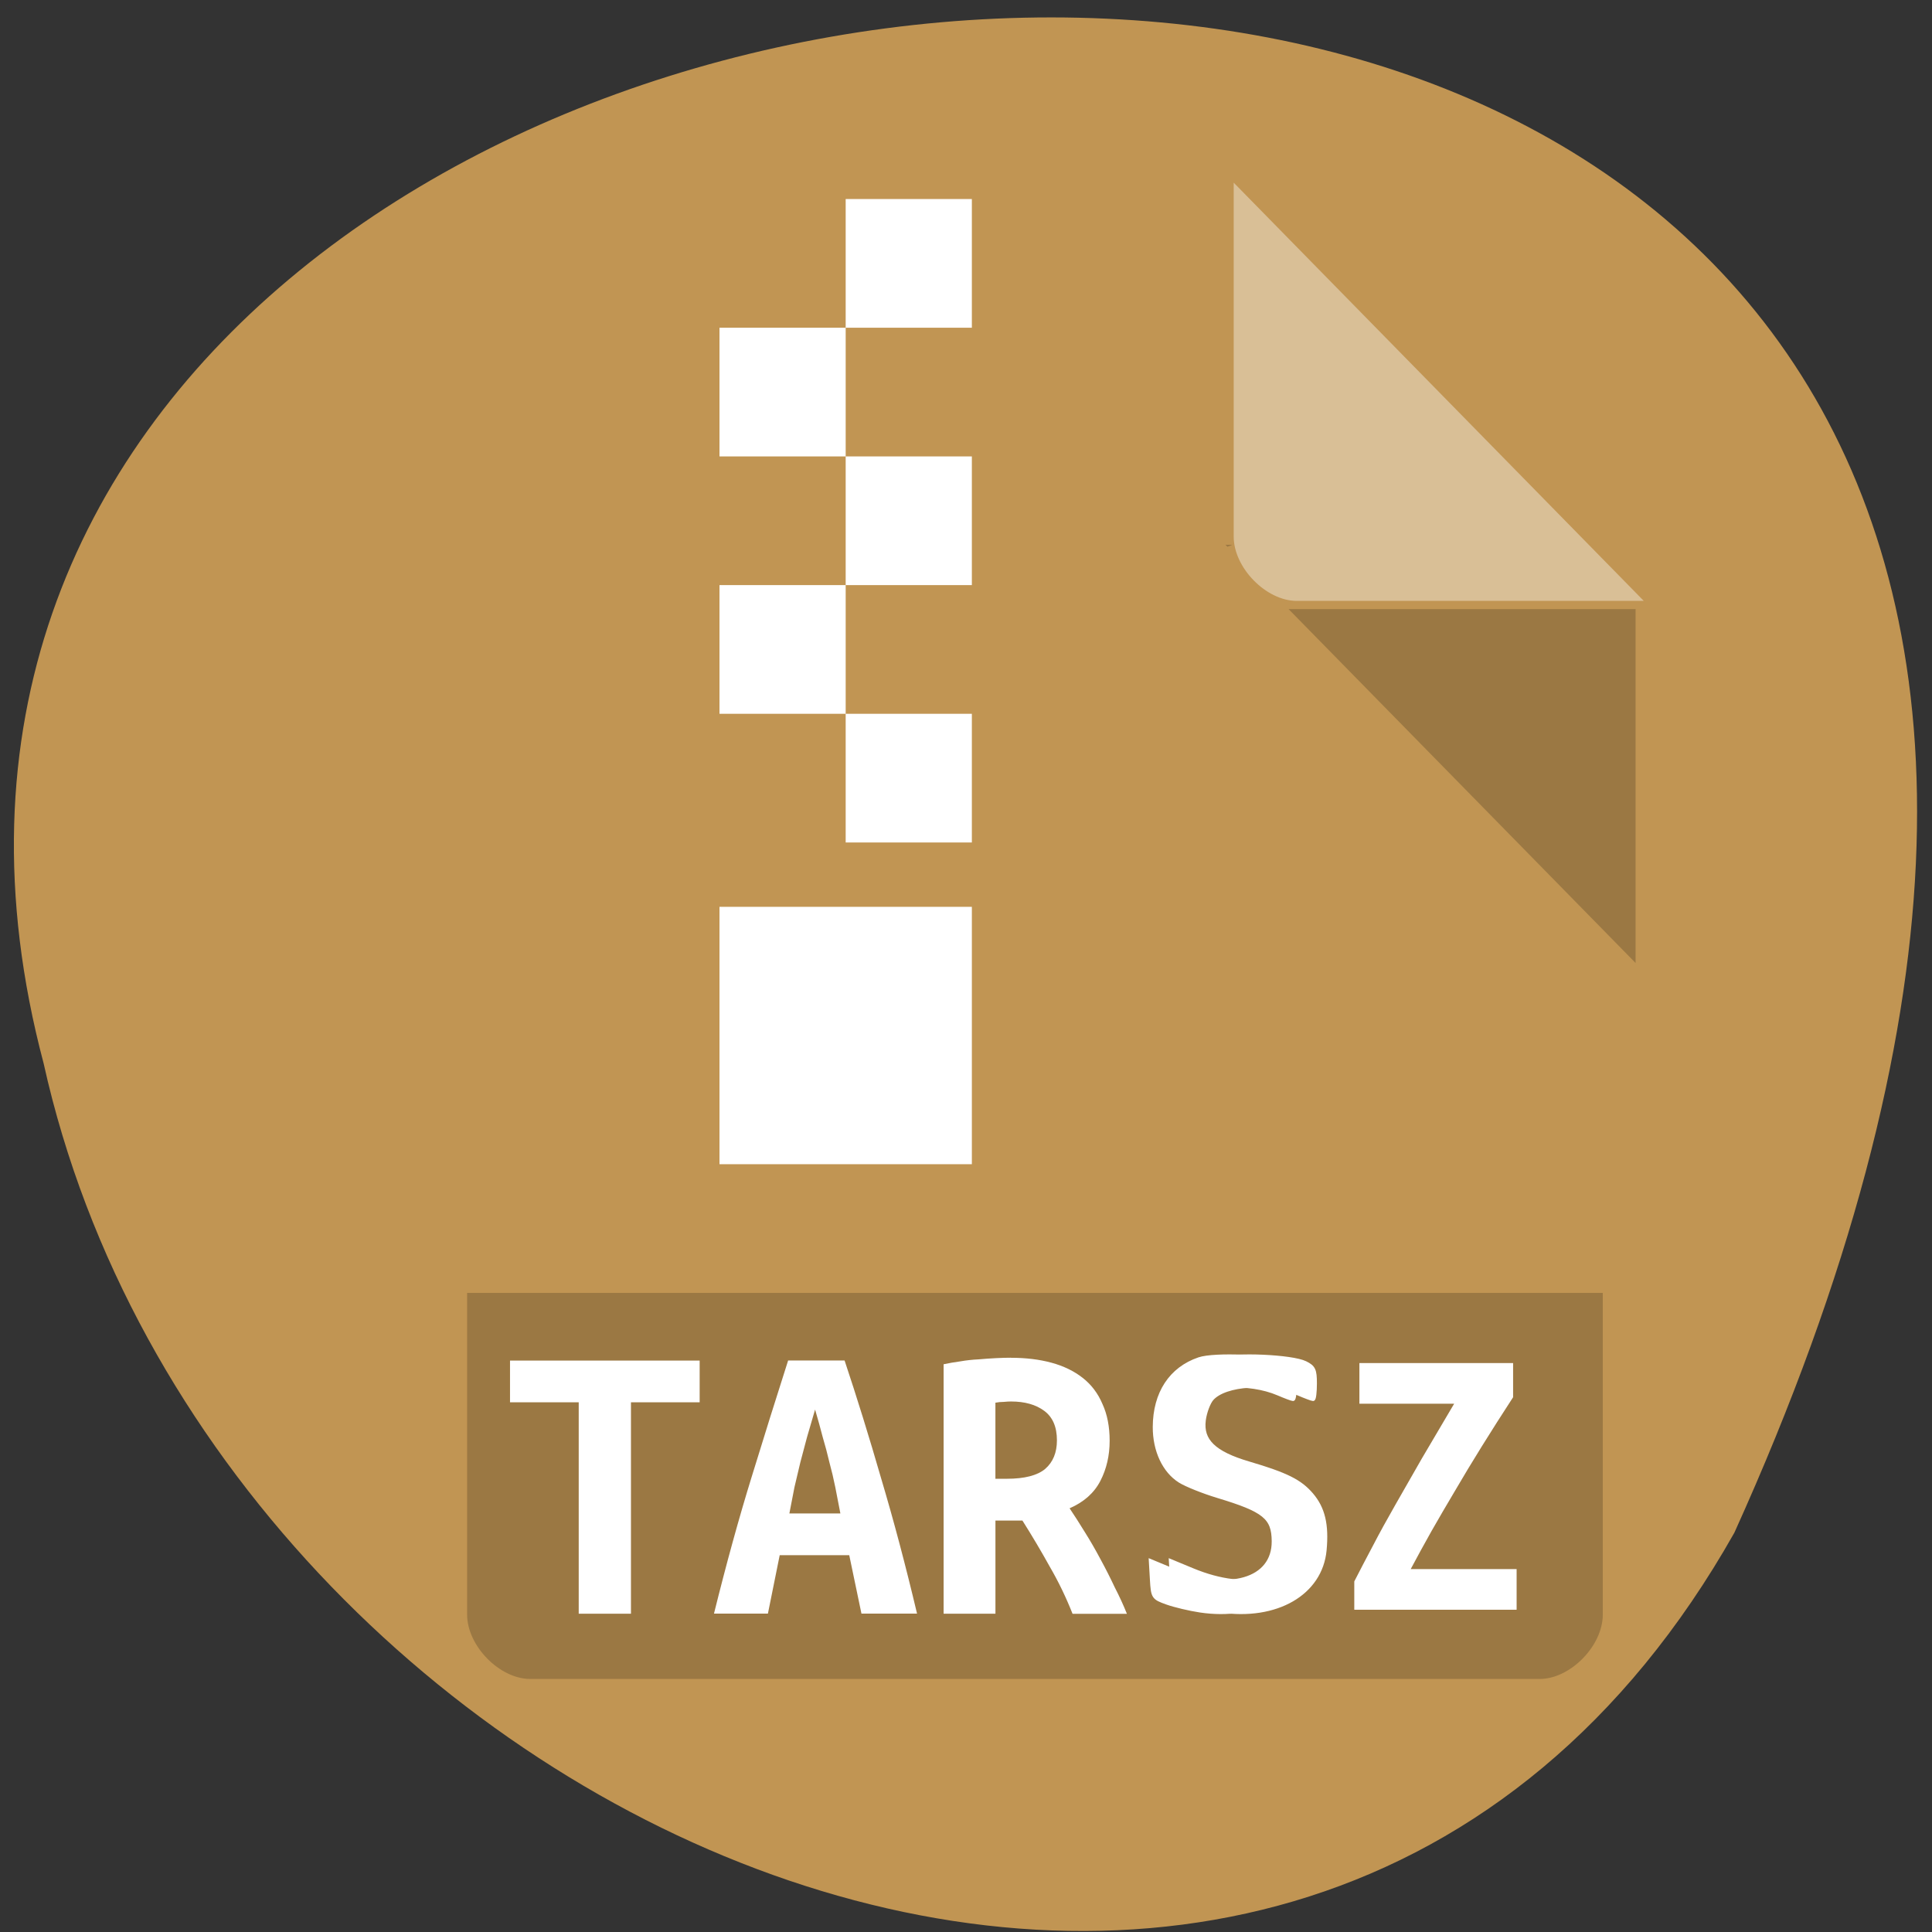 <svg xmlns="http://www.w3.org/2000/svg" viewBox="0 0 256 256"><rect x="0" y="0" width="256" height="256" fill="#333333" stroke="none"/><defs><clipPath><rect y="56" x="-202" width="84" rx="10" height="88" style="fill:none;stroke:#000;display:block;color:#000"/></clipPath><clipPath><rect y="56" x="-202" width="84" rx="10" height="88" style="fill:none;stroke:#000;display:block;color:#000"/></clipPath><clipPath><rect y="56" x="-202" width="84" rx="10" height="88" style="fill:none;stroke:#000;display:block;color:#000"/></clipPath><clipPath><rect y="56" x="-202" width="84" rx="10" height="88" style="fill:none;stroke:#424242;display:block;color:#000"/></clipPath><clipPath><rect y="56" x="-202" width="84" rx="10" height="88" style="fill:none;stroke:#646464;display:block;color:#000"/></clipPath><clipPath><rect y="56" x="-202" width="84" rx="10" height="88" style="fill:none;stroke:#545454;display:block;color:#000"/></clipPath><clipPath><rect height="88" rx="10" width="84" x="-202" y="56" style="fill:none;stroke:#545454;display:block;color:#000"/></clipPath><clipPath><rect height="88" rx="10" width="84" x="-202" y="56" style="fill:none;stroke:#646464;display:block;color:#000"/></clipPath><clipPath><rect height="88" rx="10" width="84" x="-202" y="56" style="fill:none;stroke:#424242;display:block;color:#000"/></clipPath><clipPath><rect height="88" rx="10" width="84" x="-202" y="56" style="fill:none;stroke:#000;display:block;color:#000"/></clipPath><clipPath><rect height="88" rx="10" width="84" x="-202" y="56" style="fill:none;stroke:#000;display:block;color:#000"/></clipPath><clipPath><rect height="88" rx="10" width="84" x="-202" y="56" style="fill:none;stroke:#000;display:block;color:#000"/></clipPath></defs><switch transform="matrix(0.852 0 0 0.818 96.31 -17.267)"><g transform="matrix(0.603 0 0 0.677 -117.3 23.641)" style="enable-background:new"><path d="m 358 284.8 h -136 l -34 57.5 h 136" style="fill:#f0f0f0;opacity:0.9"/><path d="m 358 284.8 l -68 -115.1 h -68 l 68 115.1" style="fill:#f0f0f0"/><path d="M 256 227.2 222 169.7 154 284.8 188 342.3" style="fill:#f0f0f0;opacity:0.95"/></g></switch><g transform="matrix(0.991 0 0 1 0.872 -796.5)"><path d="m -1374.42 1658.71 c 125.16 -274.08 -273.7 -240.16 -226.07 -62.2 23.02 102.82 167.39 165.22 226.07 62.2 z" transform="translate(1605.44 -659.12)" style="fill:#c19553;color:#000"/><g transform="matrix(4.218 0 0 4.263 36.27 818.61)"><path d="m 30.04 11.746 l 0.062 0.062 l 0.157 -0.062 h -0.219 z m 2 2 l 11 11 v -11 h -11 z" style="fill-opacity:0.196"/><path d="m 30.3 0.491 l 13 13 h -11 c -0.971 0 -2 -1.029 -2 -2 v -11 z" style="fill:#fff;fill-opacity:0.392"/><path d="m 6 35 v 10 c 0 0.971 1.029 2 2 2 h 32 c 0.971 0 2 -1.029 2 -2 v -10 z" style="fill-opacity:0.196"/><g style="fill:#fff"><path d="m 18 1 v 4 h 4 v -4 h -4 z m 0 4 h -4 v 4 h 4 v -4 z m 0 4 v 4 h 4 v -4 h -4 z m 0 4 h -4 v 4 h 4 v -4 z m 0 4 v 4 h 4 v -4 h -4 z m -4 6 v 8 h 8 v -8 h -4 h -4 z"/><path d="m 38.443 37.916 c -0.354 0.544 -0.68 1.055 -0.977 1.533 -0.297 0.478 -0.573 0.935 -0.828 1.372 -0.255 0.429 -0.499 0.845 -0.729 1.249 -0.223 0.396 -0.437 0.787 -0.643 1.174 h 3.288 v 1.261 h -5.04 v -0.878 c 0.181 -0.354 0.375 -0.725 0.581 -1.112 0.206 -0.396 0.437 -0.816 0.692 -1.261 0.255 -0.445 0.532 -0.927 0.828 -1.446 0.305 -0.519 0.639 -1.084 1 -1.694 h -2.942 v -1.261 h 4.772 v 1.063" transform="matrix(1.021 0 0 1.002 -0.095 0.254)"/></g><g transform="matrix(1.011 0 0 0.962 -6.33 0.211)" style="fill:#fff"><path d="m 19.487 38.35 v 1.348 h -2.154 v 6.831 h -1.638 v -6.831 h -2.154 v -1.348 h 5.946"/><path d="m 24.56 46.526 l -0.383 -1.889 h -2.18 l -0.37 1.889 h -1.691 c 0.388 -1.612 0.78 -3.079 1.176 -4.4 0.396 -1.33 0.78 -2.59 1.149 -3.779 h 1.77 c 0.388 1.198 0.771 2.471 1.149 3.819 0.388 1.339 0.762 2.792 1.123 4.36 h -1.744 m -1.453 -6.593 c -0.088 0.308 -0.172 0.603 -0.251 0.885 l -0.211 0.819 c -0.062 0.264 -0.123 0.533 -0.185 0.806 -0.053 0.273 -0.106 0.555 -0.159 0.846 h 1.599 c -0.053 -0.291 -0.106 -0.573 -0.159 -0.846 -0.053 -0.273 -0.115 -0.542 -0.185 -0.806 -0.062 -0.273 -0.132 -0.546 -0.211 -0.819 -0.07 -0.282 -0.15 -0.577 -0.238 -0.885"/><path d="m 29.25 38.26 c 0.467 0 0.89 0.053 1.268 0.159 0.379 0.106 0.705 0.269 0.978 0.489 0.273 0.22 0.48 0.502 0.621 0.846 0.15 0.335 0.225 0.731 0.225 1.189 0 0.476 -0.097 0.907 -0.291 1.295 -0.194 0.388 -0.515 0.683 -0.965 0.885 0.15 0.229 0.308 0.484 0.476 0.766 0.167 0.273 0.33 0.564 0.489 0.872 0.159 0.3 0.308 0.603 0.449 0.912 0.15 0.3 0.277 0.586 0.383 0.859 h -1.704 c -0.203 -0.529 -0.44 -1.036 -0.713 -1.52 -0.265 -0.493 -0.551 -0.991 -0.859 -1.493 h -0.846 v 3.01 h -1.625 v -8.06 c 0.159 -0.035 0.33 -0.066 0.515 -0.092 0.194 -0.035 0.388 -0.057 0.581 -0.066 0.194 -0.018 0.379 -0.031 0.555 -0.04 0.176 -0.009 0.33 -0.013 0.462 -0.013 m 1.44 2.669 c 0 -0.432 -0.132 -0.749 -0.396 -0.951 -0.264 -0.203 -0.612 -0.304 -1.044 -0.304 -0.062 0 -0.137 0.004 -0.225 0.013 -0.088 0 -0.176 0.009 -0.264 0.026 v 2.458 h 0.357 c 0.555 0 0.956 -0.106 1.202 -0.317 0.247 -0.22 0.37 -0.529 0.37 -0.925"/></g></g><g style="fill:#fff;stroke:#fff;fill-rule:evenodd;stroke-width:0.539"><path d="m 162.286,1009.897 c -1.417,-0.209 -3.42,-0.679 -4.45,-1.045 -1.82,-0.646 -1.878,-0.733 -2.014,-3.071 l -0.14,-2.406 2.916,1.196 c 7.491,3.073 13.551,1.346 13.511,-3.85 -0.024,-3.156 -1.237,-4.129 -7.481,-5.995 -1.932,-0.578 -4.205,-1.479 -5.051,-2.004 -2.099,-1.302 -3.384,-4.024 -3.372,-7.142 0.018,-4.467 2.158,-7.703 5.927,-8.967 2.082,-0.698 9.734,-0.363 11.513,0.504 1.112,0.542 1.288,0.91 1.288,2.692 0,1.135 -0.112,2.065 -0.249,2.065 -0.137,0 -1.025,-0.329 -1.973,-0.731 -3.916,-1.661 -9.778,-1.31 -11.563,0.693 -0.449,0.504 -0.931,1.779 -1.07,2.834 -0.361,2.733 1.371,4.395 5.992,5.745 5.047,1.475 6.866,2.373 8.395,4.14 1.563,1.808 2.083,3.974 1.764,7.347 -0.541,5.717 -6.444,9.102 -13.944,7.996 z"/><path d="m 159.605,1009.897 c -1.417,-0.209 -3.42,-0.679 -4.45,-1.045 -1.82,-0.646 -1.878,-0.733 -2.014,-3.071 l -0.14,-2.406 2.916,1.196 c 7.491,3.073 13.551,1.346 13.511,-3.85 -0.024,-3.156 -1.237,-4.129 -7.481,-5.995 -1.932,-0.578 -4.205,-1.479 -5.051,-2.004 -2.099,-1.302 -3.384,-4.024 -3.372,-7.142 0.018,-4.467 2.158,-7.703 5.927,-8.967 2.082,-0.698 9.734,-0.363 11.513,0.504 1.112,0.542 1.288,0.91 1.288,2.692 0,1.135 -0.112,2.065 -0.249,2.065 -0.137,0 -1.025,-0.329 -1.973,-0.731 -3.916,-1.661 -9.778,-1.31 -11.563,0.693 -0.449,0.504 -0.931,1.779 -1.07,2.834 -0.361,2.733 1.371,4.395 5.992,5.745 5.047,1.475 6.866,2.373 8.395,4.14 1.563,1.808 2.083,3.974 1.764,7.347 -0.541,5.717 -6.444,9.102 -13.944,7.996 z"/></g></g></svg>